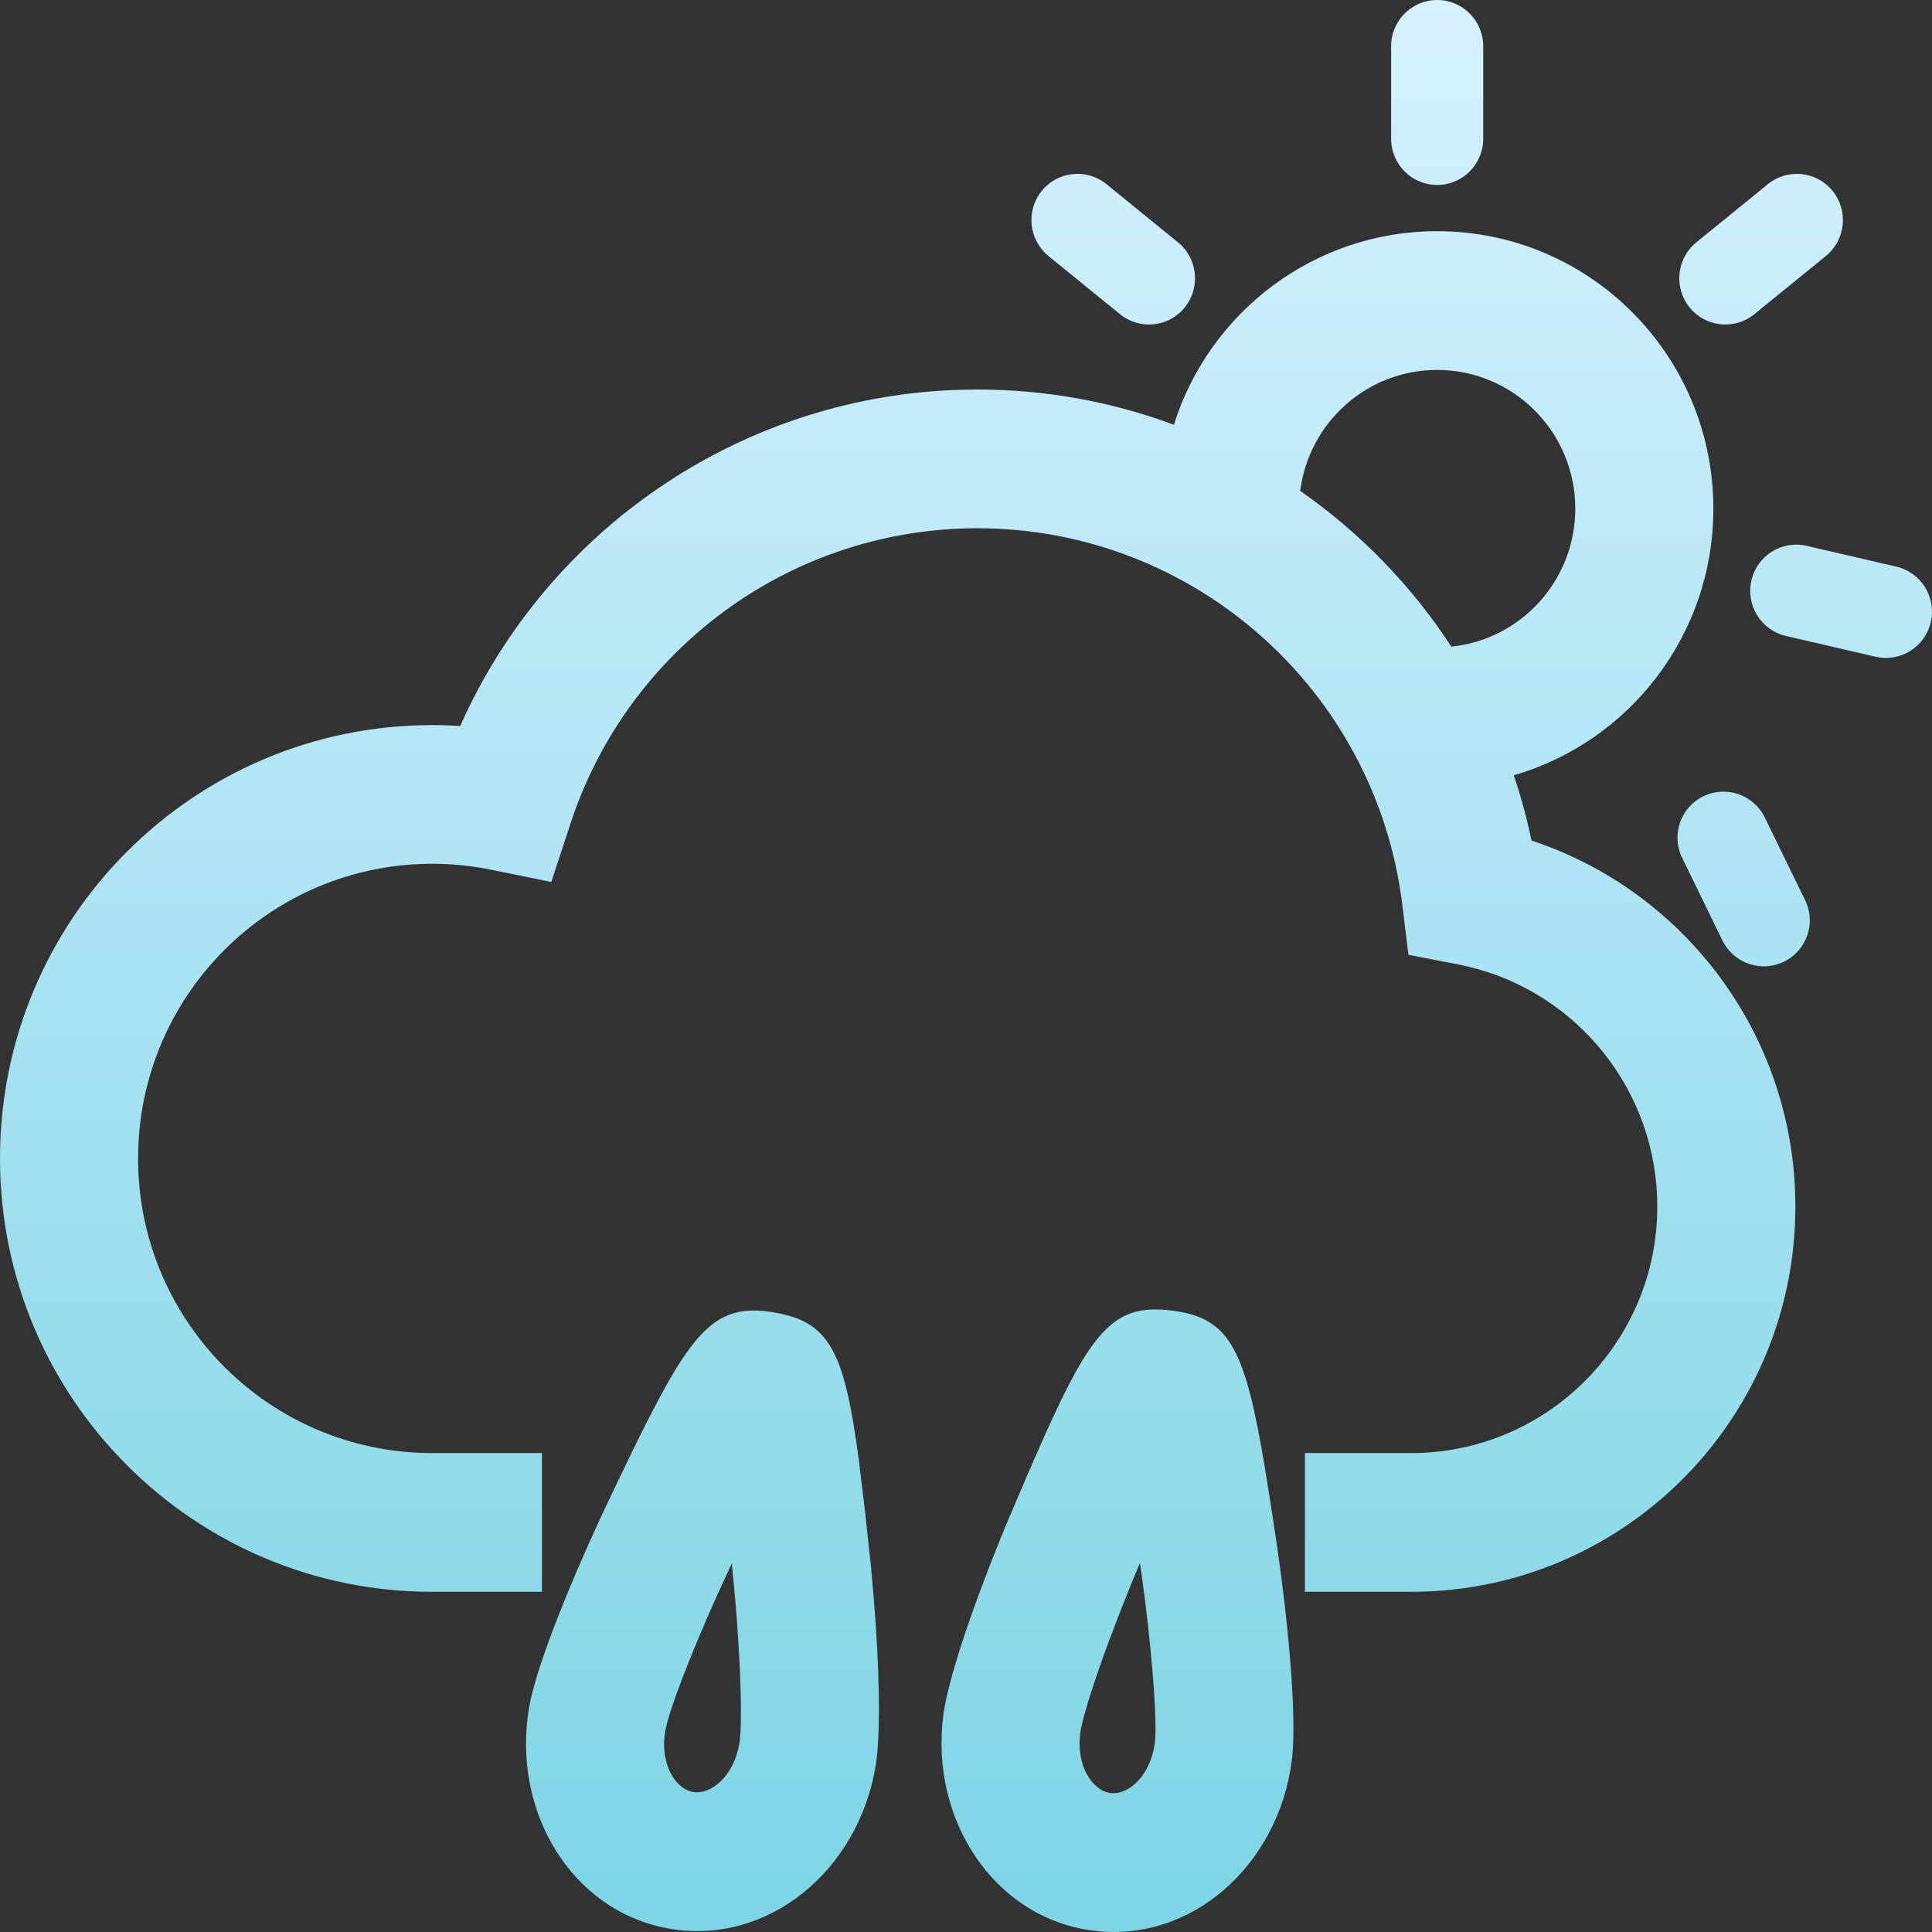 <?xml version="1.0" encoding="UTF-8"?>
<svg width="42px" height="42px" viewBox="0 0 42 42" version="1.1" xmlns="http://www.w3.org/2000/svg" xmlns:xlink="http://www.w3.org/1999/xlink">
    <rect x="0" y="0" width="42" height="42" fill="#333333" stroke="none"/>
    <!-- Generator: Sketch 60 (88103) - https://sketch.com -->
    <title>中雨转晴</title>
    <desc>Created with Sketch.</desc>
    <defs>
        <linearGradient x1="50%" y1="0%" x2="50%" y2="100%" id="linearGradient-1">
            <stop stop-color="#D6F1FF" offset="0%"></stop>
            <stop stop-color="#7DD4E4" offset="100%"></stop>
        </linearGradient>
    </defs>
    <g id="页面-1" stroke="none" stroke-width="1" fill="none" fill-rule="evenodd">
        <g id="天气icon" transform="translate(-629, -671)" fill="url(#linearGradient-1)" fill-rule="nonzero">
            <g id="编组-2" transform="translate(600, 642)">
                <path d="M54.359,57.478 L54.484,57.492 L54.599,57.508 C55.748,57.695 56.075,58.388 56.491,60.869 L56.624,61.698 L56.762,62.608 L56.851,63.258 L56.929,63.892 C57.097,65.349 57.166,66.619 57.082,67.276 C56.792,69.54 54.905,71.248 52.758,70.97 C50.611,70.693 49.216,68.562 49.505,66.297 C49.602,65.545 50.093,64.07 50.741,62.468 L50.865,62.166 L51.367,60.987 L51.711,60.205 L51.92,59.748 C52.796,57.875 53.297,57.379 54.359,57.478 Z M45.714,57.514 L45.835,57.533 L45.949,57.554 C47.05,57.779 47.365,58.444 47.67,60.737 L47.801,61.823 L47.935,63.066 L47.992,63.712 L48.039,64.338 C48.127,65.668 48.135,66.809 48.031,67.416 C47.649,69.667 45.694,71.295 43.561,70.929 C41.427,70.564 40.119,68.377 40.501,66.126 C40.62,65.426 41.112,64.104 41.761,62.645 L42.028,62.054 L42.309,61.457 L42.704,60.636 C43.986,58.004 44.49,57.348 45.714,57.514 Z M53.781,62.978 L53.578,63.468 L53.378,63.967 L53.12,64.642 C52.77,65.584 52.524,66.364 52.483,66.682 C52.393,67.387 52.748,67.928 53.141,67.979 C53.534,68.03 54.014,67.596 54.104,66.891 C54.157,66.475 54.069,65.205 53.891,63.786 L53.82,63.248 L53.781,62.978 Z M44.984,63.784 L44.909,62.985 L44.569,63.726 C43.985,65.03 43.531,66.219 43.461,66.633 C43.342,67.334 43.674,67.889 44.066,67.956 C44.456,68.023 44.953,67.61 45.072,66.909 C45.142,66.494 45.106,65.214 44.984,63.784 Z M60.243,34.026 C63.559,34.026 66.247,36.727 66.247,40.058 C66.247,42.809 64.414,45.129 61.908,45.854 C62.047,46.262 62.164,46.68 62.259,47.108 L62.293,47.272 L62.492,47.341 C65.674,48.481 67.918,51.48 68.026,54.964 L68.03,55.226 C68.03,59.768 64.425,63.466 59.929,63.601 L59.673,63.605 L57.368,63.605 L57.368,60.589 L59.673,60.589 C62.631,60.589 65.028,58.187 65.028,55.226 C65.028,52.725 63.302,50.58 60.917,50.013 L60.692,49.964 L59.618,49.757 L59.485,48.668 C58.914,44.017 54.963,40.484 50.248,40.484 C46.291,40.484 42.815,42.982 41.493,46.638 L41.403,46.901 L40.985,48.173 L39.678,47.907 C39.26,47.822 38.832,47.778 38.397,47.778 C34.865,47.778 32.002,50.647 32.002,54.184 C32.002,57.643 34.742,60.464 38.168,60.585 L38.397,60.589 L40.781,60.589 L40.781,63.605 L38.397,63.605 C33.208,63.605 29,59.387 29,54.184 C29,48.979 33.208,44.763 38.397,44.763 C38.524,44.763 38.651,44.765 38.778,44.77 L39.004,44.784 L39.122,44.525 C41.084,40.377 45.231,37.591 49.934,37.472 L50.248,37.468 C51.746,37.468 53.186,37.738 54.519,38.233 C55.287,35.794 57.56,34.026 60.243,34.026 Z M67.365,46.772 L68.242,48.569 C68.484,49.066 68.278,49.664 67.782,49.906 C67.285,50.148 66.687,49.942 66.445,49.446 L65.568,47.648 C65.326,47.152 65.532,46.553 66.028,46.311 C66.525,46.069 67.123,46.275 67.365,46.772 Z M68.274,40.866 L70.224,41.318 C70.763,41.443 71.098,41.982 70.974,42.523 C70.85,43.064 70.312,43.402 69.774,43.277 L67.824,42.825 C67.285,42.7 66.949,42.16 67.074,41.619 C67.198,41.078 67.735,40.741 68.274,40.866 Z M60.243,37.042 C58.715,37.042 57.454,38.188 57.265,39.671 C58.564,40.576 59.682,41.725 60.551,43.057 C62.064,42.903 63.245,41.619 63.245,40.058 C63.245,38.392 61.901,37.042 60.243,37.042 Z M68.84,33.152 C69.188,33.583 69.122,34.216 68.692,34.566 L67.137,35.831 C66.707,36.18 66.077,36.114 65.729,35.682 C65.381,35.251 65.448,34.618 65.877,34.268 L67.433,33.003 C67.862,32.654 68.492,32.72 68.84,33.152 Z M53.053,33.003 L54.608,34.268 C55.038,34.618 55.104,35.251 54.756,35.682 C54.409,36.114 53.778,36.18 53.349,35.831 L51.793,34.566 C51.364,34.216 51.298,33.583 51.645,33.152 C51.993,32.72 52.623,32.654 53.053,33.003 Z M60.243,29 C60.796,29 61.244,29.45 61.244,30.005 L61.244,32.016 C61.244,32.571 60.796,33.021 60.243,33.021 C59.69,33.021 59.242,32.571 59.242,32.016 L59.242,30.005 C59.242,29.45 59.69,29 60.243,29 Z" id="中雨转晴"></path>
            </g>
        </g>
    </g>
</svg>